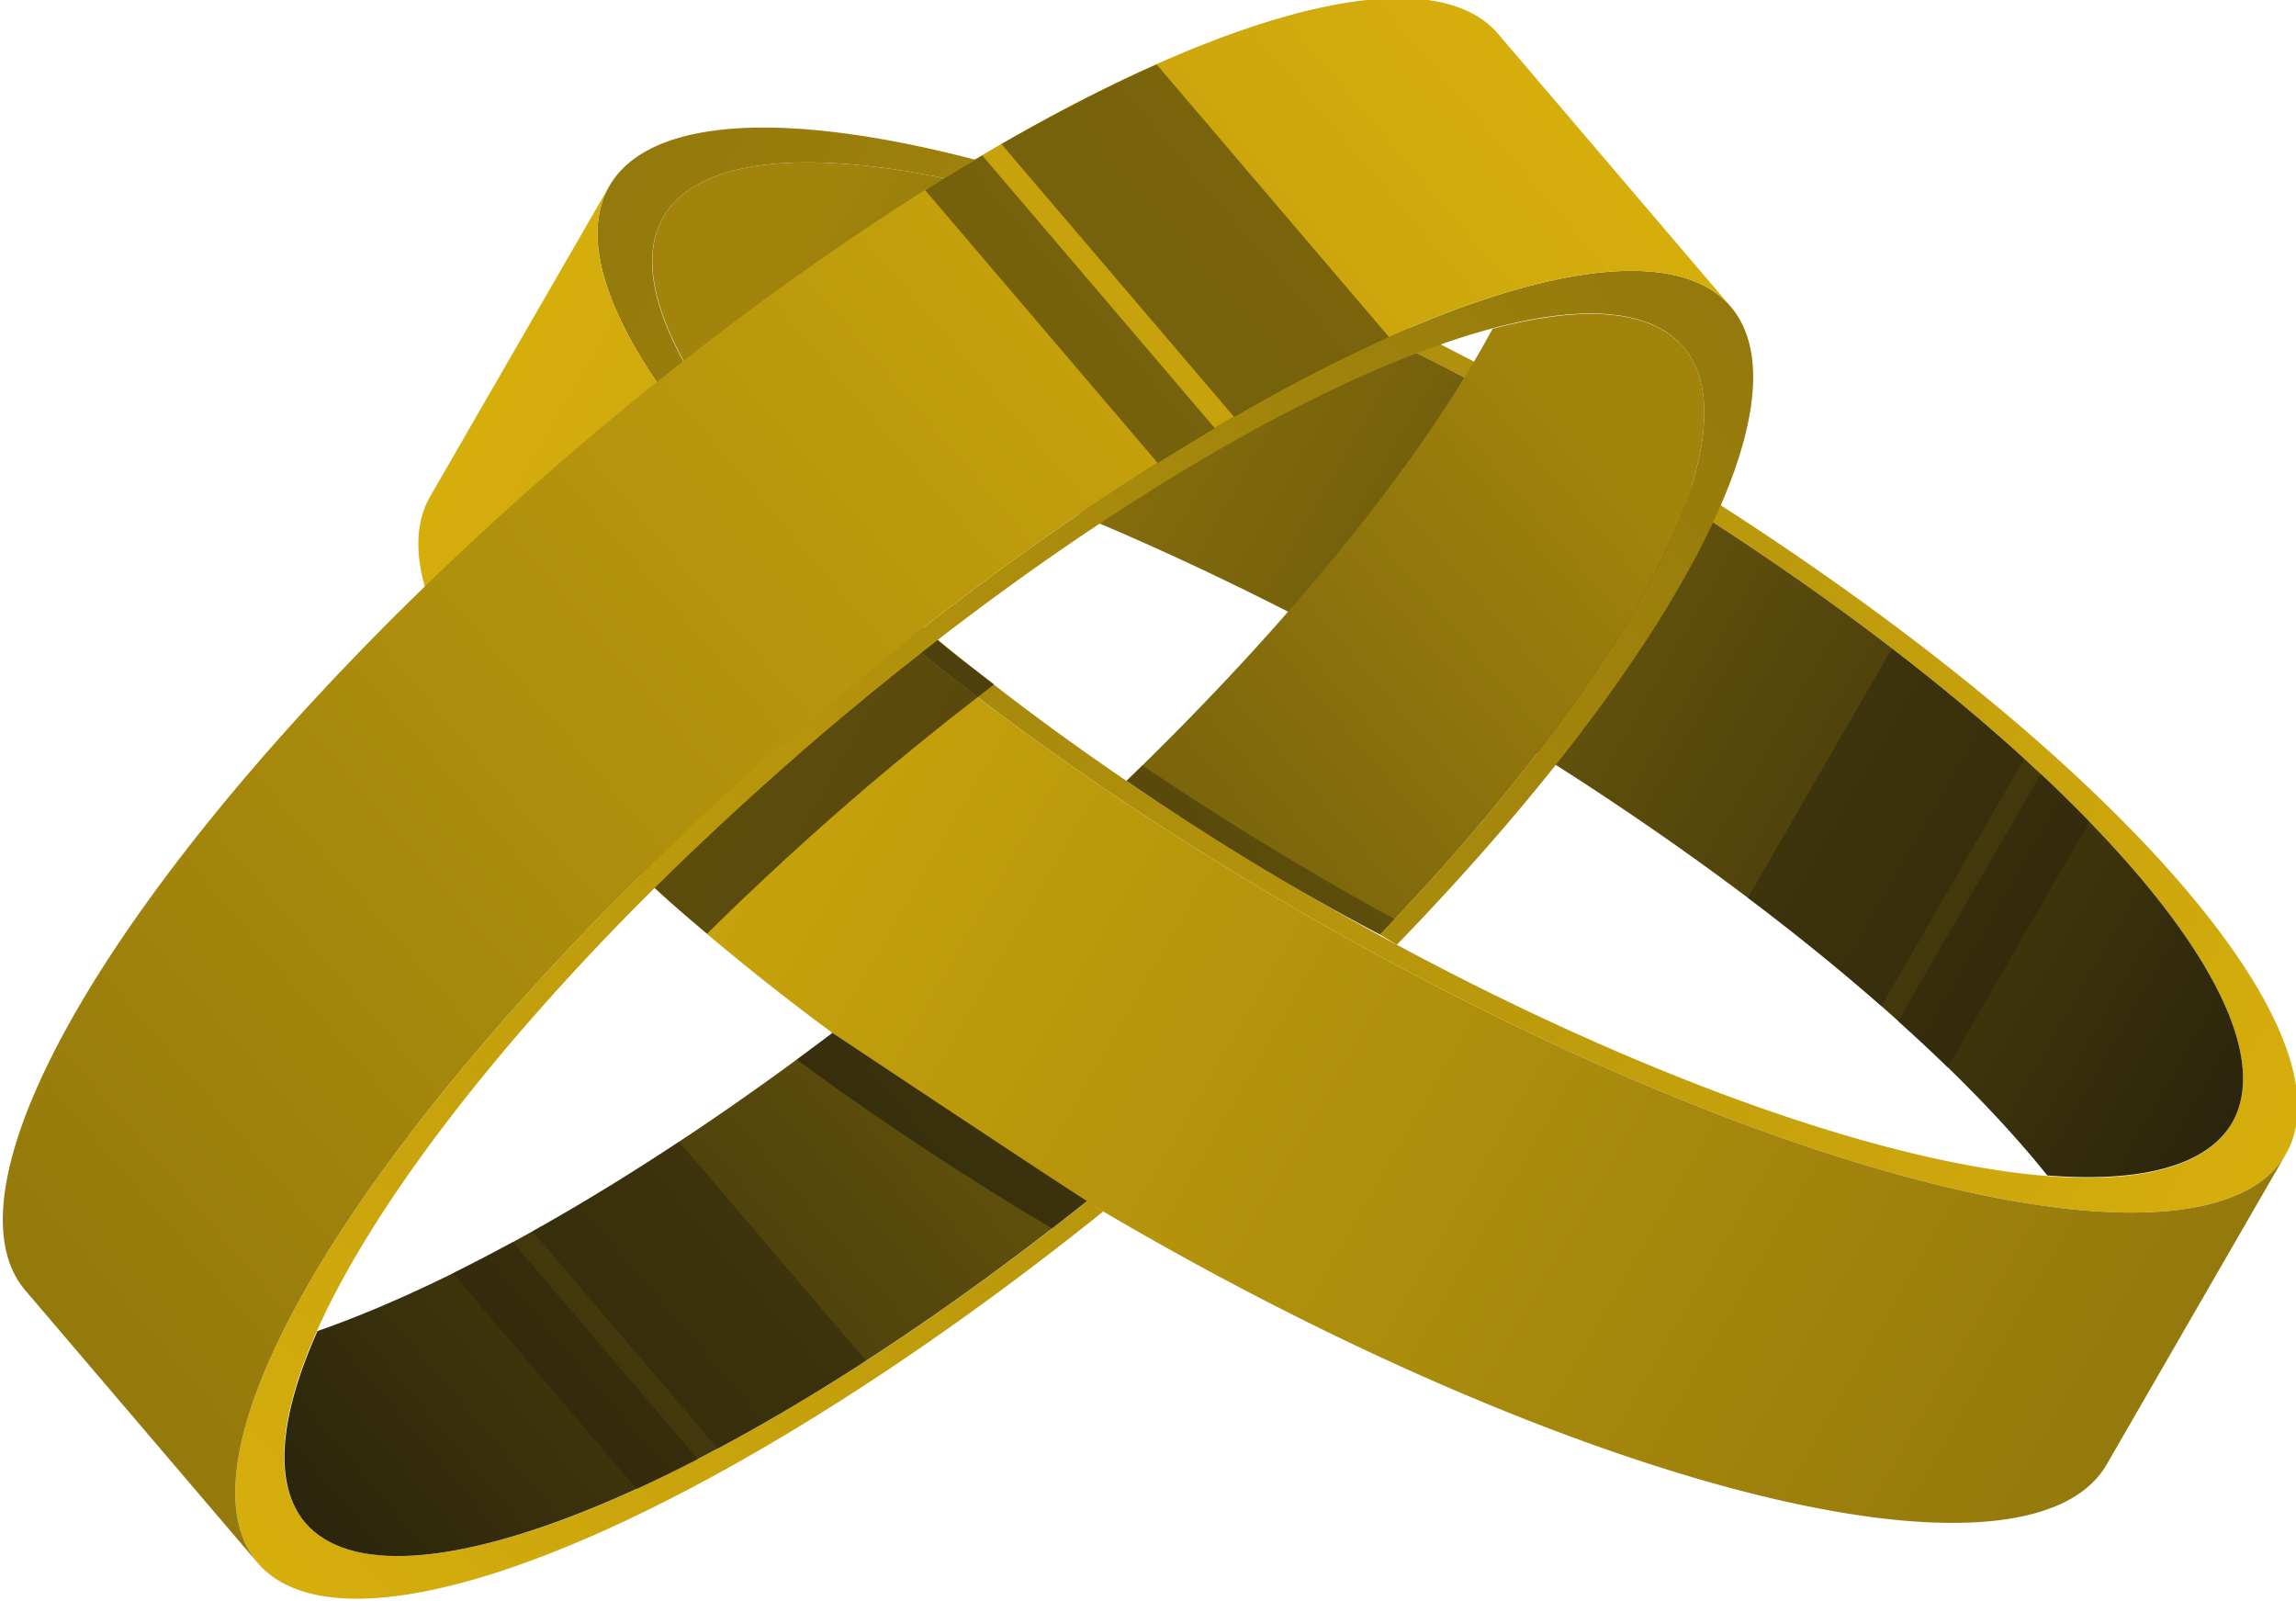 <?xml version="1.0" encoding="UTF-8" standalone="no"?>
<!-- Created with Inkscape (http://www.inkscape.org/) -->

<svg
   xmlns:dc="http://purl.org/dc/elements/1.1/"
   xmlns:cc="http://creativecommons.org/ns#"
   xmlns:rdf="http://www.w3.org/1999/02/22-rdf-syntax-ns#"
   xmlns:svg="http://www.w3.org/2000/svg"
   xmlns="http://www.w3.org/2000/svg"
   xmlns:xlink="http://www.w3.org/1999/xlink"
   xmlns:sodipodi="http://sodipodi.sourceforge.net/DTD/sodipodi-0.dtd"
   xmlns:inkscape="http://www.inkscape.org/namespaces/inkscape"
   width="256"
   height="178.51"
   viewBox="0 0 240 167.353"
   id="svg10704"
   version="1.1"
   inkscape:version="0.92.4 (5da689c313, 2019-01-14)"
   sodipodi:docname="interlocked_rings_01.svg">
  <defs
     id="defs10706">
    <filter
       inkscape:collect="always"
       style="color-interpolation-filters:sRGB"
       id="filter7546"
       x="-0.033"
       width="1.066"
       y="-0.089"
       height="1.179">
      <feGaussianBlur
         inkscape:collect="always"
         stdDeviation="4.639"
         id="feGaussianBlur7548" />
    </filter>
    <linearGradient
       inkscape:collect="always"
       xlink:href="#linearGradient7281"
       id="linearGradient7295"
       x1="-563"
       y1="700.861"
       x2="-865.5"
       y2="699.861"
       gradientUnits="userSpaceOnUse"
       gradientTransform="rotate(30,-715,727.861)" />
    <linearGradient
       inkscape:collect="always"
       id="linearGradient7281">
      <stop
         style="stop-color:#d4aa00;stop-opacity:1;"
         offset="0"
         id="stop7283" />
      <stop
         style="stop-color:#8f7300;stop-opacity:1"
         offset="1"
         id="stop7285" />
    </linearGradient>
    <linearGradient
       inkscape:collect="always"
       xlink:href="#linearGradient7281"
       id="linearGradient7287"
       x1="-869"
       y1="750.361"
       x2="-561"
       y2="750.361"
       gradientUnits="userSpaceOnUse"
       gradientTransform="rotate(30,-715,727.861)" />
    <linearGradient
       inkscape:collect="always"
       xlink:href="#linearGradient7297"
       id="linearGradient7303"
       x1="-839.6"
       y1="689.268"
       x2="-570.9"
       y2="689.268"
       gradientUnits="userSpaceOnUse"
       gradientTransform="rotate(30,-715,727.861)" />
    <linearGradient
       inkscape:collect="always"
       id="linearGradient7297">
      <stop
         style="stop-color:#9d7e00;stop-opacity:1;"
         offset="0"
         id="stop7299" />
      <stop
         style="stop-color:#201a00;stop-opacity:1"
         offset="1"
         id="stop7301" />
    </linearGradient>
    <linearGradient
       inkscape:collect="always"
       xlink:href="#linearGradient7281"
       id="linearGradient7339"
       gradientUnits="userSpaceOnUse"
       x1="-563"
       y1="700.861"
       x2="-865.5"
       y2="699.861"
       gradientTransform="rotate(139.541,-752.402,711.669)" />
    <linearGradient
       inkscape:collect="always"
       xlink:href="#linearGradient7281"
       id="linearGradient7341"
       gradientUnits="userSpaceOnUse"
       x1="-869"
       y1="750.361"
       x2="-561"
       y2="750.361"
       gradientTransform="rotate(139.541,-752.402,711.669)" />
    <linearGradient
       inkscape:collect="always"
       xlink:href="#linearGradient7297"
       id="linearGradient7343"
       gradientUnits="userSpaceOnUse"
       x1="-839.6"
       y1="689.268"
       x2="-570.9"
       y2="689.268"
       gradientTransform="rotate(139.541,-752.402,711.669)" />
  </defs>
  <sodipodi:namedview
     id="base"
     pagecolor="#ffffff"
     bordercolor="#666666"
     borderopacity="1.0"
     inkscape:pageopacity="0.0"
     inkscape:pageshadow="2"
     inkscape:zoom="0.49497475"
     inkscape:cx="-87.611438"
     inkscape:cy="-582.7859"
     inkscape:document-units="px"
     inkscape:current-layer="svg10704"
     showgrid="false"
     fit-margin-top="0"
     fit-margin-left="0"
     fit-margin-right="0"
     fit-margin-bottom="0"
     inkscape:window-width="1920"
     inkscape:window-height="1025"
     inkscape:window-x="-8"
     inkscape:window-y="-8"
     inkscape:window-maximized="1"
     units="px" />
  <g
     style="opacity:0.95;filter:url(#filter4218)"
     id="g7550"
     transform="matrix(0.657,0,0,0.657,611.71,-391.957)"
     inkscape:export-xdpi="100"
     inkscape:export-ydpi="100">
    <path
       style="color:#000000;clip-rule:nonzero;display:none;overflow:visible;visibility:visible;opacity:0.135;isolation:auto;mix-blend-mode:normal;color-interpolation:sRGB;color-interpolation-filters:linearRGB;solid-color:#000000;solid-opacity:1;fill:#000000;fill-opacity:1;fill-rule:evenodd;stroke:none;stroke-width:2;stroke-linecap:round;stroke-linejoin:miter;stroke-miterlimit:4;stroke-dasharray:none;stroke-dashoffset:0;stroke-opacity:1;filter:url(#filter7546);color-rendering:auto;image-rendering:auto;shape-rendering:auto;text-rendering:auto;enable-background:accumulate"
       d="m -582.598,850.006 a 15.939,167.233 76.485 0 0 -35.184,1.459 l 0.003,-10e-4 a 15.939,167.233 76.485 0 0 -0.031,0.004 15.939,167.233 76.485 0 0 -9.905,1.306 15.939,167.233 76.485 0 0 -1.674,0.229 15.939,167.233 76.485 0 0 -9.243,1.397 15.939,167.233 76.485 0 0 -4.258,0.661 15.939,167.233 76.485 0 0 -6.731,1.133 52.747,50.533 38.194 0 0 -40.997,-3.141 52.747,50.533 38.194 0 0 -4.044,1.63 52.747,50.533 38.194 0 1 4.044,-1.63 l -61.254,21.123 a 52.747,50.533 38.194 0 0 -12.994,6.795 15.939,167.233 76.485 0 0 -138.275,48.007 l -13.906,24.021 a 15.939,167.233 76.485 0 0 135.177,-14.93 c -0.017,-0.045 -0.049,-0.211 -0.07,-0.29 a 52.747,50.533 38.194 0 0 0.586,1.681 52.747,50.533 38.194 0 0 67.233,31.934 l 61.254,-21.123 a 52.747,50.533 38.194 0 0 31.844,-57.34 15.939,167.233 76.485 0 0 28.525,-14.977 15.939,167.233 76.485 0 0 0.243,-1.456 15.939,167.233 76.485 0 1 -0.243,1.456 l 13.905,-24.02 a 15.939,167.233 76.485 0 0 -4.003,-3.929 z m -82.95,4.26 a 49.356,47.284 38.194 0 1 1.705,0.373 49.356,47.284 38.194 0 0 -2.42,-0.459 49.356,47.284 38.194 0 1 0.715,0.085 z m -3.131,-0.37 a 49.356,47.284 38.194 0 0 -2.417,-0.216 49.356,47.284 38.194 0 1 2.417,0.216 z m 7.208,1.264 a 49.356,47.284 38.194 0 1 2.331,0.681 49.356,47.284 38.194 0 0 -2.331,-0.681 z m -12.062,-1.528 a 49.356,47.284 38.194 0 0 -2.413,0.023 49.356,47.284 38.194 0 1 2.413,-0.023 z m 16.763,2.975 a 49.356,47.284 38.194 0 1 1.458,0.559 15.939,167.233 76.485 0 0 -0.045,0.008 49.356,47.284 38.194 0 0 -1.412,-0.567 z m -21.589,-2.759 a 49.356,47.284 38.194 0 0 -2.4,0.263 49.356,47.284 38.194 0 1 2.4,-0.263 z m -4.756,0.693 a 49.356,47.284 38.194 0 0 -2.362,0.502 49.356,47.284 38.194 0 1 2.362,-0.502 z m -6.289,1.636 a 49.356,47.284 38.194 0 0 -3.872,1.568 49.356,47.284 38.194 0 1 3.872,-1.568 z m -7.536,-0.379 a 52.747,50.533 38.194 0 0 -2.256,1.19 52.747,50.533 38.194 0 1 2.256,-1.19 z m 1.923,2.8 a 49.356,47.284 38.194 0 0 -2.591,1.373 49.356,47.284 38.194 0 1 2.591,-1.373 z m -6.32,-0.271 a 52.747,50.533 38.194 0 0 -2.117,1.415 52.747,50.533 38.194 0 1 2.117,-1.415 z m 101.786,15.306 a 15.939,167.233 76.485 0 1 1.456,0.22 15.939,167.233 76.485 0 0 -2.286,-0.25 15.939,167.233 76.485 0 1 0.83,0.029 z m 3.474,0.526 a 15.939,167.233 76.485 0 1 1.481,0.455 15.939,167.233 76.485 0 0 -1.481,-0.455 z m -7.098,-0.653 a 15.939,167.233 76.485 0 0 -3.037,-0.039 15.939,167.233 76.485 0 1 3.037,0.039 z m 9.818,1.622 a 15.939,167.233 76.485 0 1 0.669,0.657 15.939,167.233 76.485 0 0 -0.669,-0.657 z m -105.575,-14.329 a 49.356,47.284 38.194 0 0 -2.737,1.835 49.356,47.284 38.194 0 1 2.737,-1.835 z m 89.182,12.779 a 15.939,167.233 76.485 0 0 -3.82,0.175 15.939,167.233 76.485 0 1 3.82,-0.175 z m -95.691,-12.285 a 52.747,50.533 38.194 0 0 -1.95,1.618 52.747,50.533 38.194 0 1 1.95,-1.618 z m 87.674,12.774 a 15.939,167.233 76.485 0 0 -4.523,0.385 15.939,167.233 76.485 0 1 4.523,-0.385 z m -84.85,-10.692 a 49.356,47.284 38.194 0 0 -2.797,2.33 49.356,47.284 38.194 0 1 2.797,-2.33 z m 93.087,12.949 a 14.914,156.483 76.485 0 1 0.608,0.091 c -0.475,-0.048 -0.976,-0.089 -1.503,-0.123 a 14.914,156.483 76.485 0 1 0.895,0.032 z m 3.235,0.489 a 14.914,156.483 76.485 0 1 0.827,0.19 c -0.253,-0.069 -0.541,-0.129 -0.827,-0.19 z m -7.496,-0.639 c -0.798,-0.008 -1.643,-0.003 -2.523,0.012 a 14.914,156.483 76.485 0 1 2.523,-0.012 z m 10.185,1.602 a 14.914,156.483 76.485 0 1 0.284,0.211 c -0.088,-0.072 -0.179,-0.143 -0.284,-0.211 z m -23.606,-2.8 a 15.939,167.233 76.485 0 0 -1.269,0.145 52.747,50.533 38.194 0 0 -0.007,-0.009 15.939,167.233 76.485 0 1 1.276,-0.136 z m 7.278,1.323 c -2.101,0.745 -4.291,1.501 -6.521,2.262 a 52.747,50.533 38.194 0 0 -1.001,-1.764 14.914,156.483 76.485 0 1 7.522,-0.497 z m 17.322,2.862 a 14.914,156.483 76.485 0 1 -0.016,0.176 c 0.002,-0.058 0.021,-0.12 0.016,-0.176 z m -106.591,-14.504 a 52.747,50.533 38.194 0 0 -1.779,1.819 52.747,50.533 38.194 0 1 1.779,-1.819 z m 77.048,10.88 a 49.356,47.284 38.194 0 1 9.4e-4,0.004 15.939,167.233 76.485 0 0 -0.015,10e-4 49.356,47.284 38.194 0 0 -0.002,-0.002 15.939,167.233 76.485 0 1 0.015,-0.002 z m -73.864,-9.248 a 49.356,47.284 38.194 0 0 -1.088,1.118 15.939,167.233 76.485 0 0 -0.095,0.021 49.356,47.284 38.194 0 1 1.183,-1.139 z m 75.454,11.649 a 49.356,47.284 38.194 0 1 0.976,1.688 c -0.005,0.002 -0.009,0.003 -0.014,0.005 a 49.356,47.284 38.194 0 0 -0.962,-1.693 z m -82.019,-9.56 a 52.747,50.533 38.194 0 0 -0.218,0.275 15.939,167.233 76.485 0 0 -0.016,0.004 52.747,50.533 38.194 0 1 0.234,-0.278 z m 99.843,18.779 a 14.914,156.483 76.485 0 1 -0.132,0.066 c 0.044,-0.022 0.088,-0.044 0.132,-0.066 z m -6.215,2.891 a 14.914,156.483 76.485 0 1 -0.107,0.046 c 0.035,-0.015 0.072,-0.031 0.107,-0.046 z m -68.2,-4.399 a 52.747,50.533 38.194 0 1 7.084,9.351 c -11.52,3.229 -23.626,6.463 -36.101,9.642 -1.238,0.315 -2.475,0.631 -3.717,0.946 a 49.356,47.284 38.194 0 1 0.21,-13.367 14.914,156.483 76.485 0 1 32.524,-6.572 z m -3.825,-0.411 a 15.939,167.233 76.485 0 0 -7.638,1.503 15.939,167.233 76.485 0 1 7.638,-1.503 z m 66.932,9.467 a 49.356,47.284 38.194 0 1 0.371,2.427 49.356,47.284 38.194 0 0 -0.371,-2.427 z m 0.662,4.783 a 49.356,47.284 38.194 0 1 0.125,2.413 49.356,47.284 38.194 0 0 -0.125,-2.413 z m -82.926,-11.169 a 15.939,167.233 76.485 0 0 -7.75,1.613 15.939,167.233 76.485 0 1 7.75,-1.613 z m 83.104,15.991 a 49.356,47.284 38.194 0 1 -0.113,2.352 49.356,47.284 38.194 0 0 0.113,-2.352 z m -99.798,-12.448 a 52.747,50.533 38.194 0 0 6.4e-4,0.002 15.939,167.233 76.485 0 0 -0.021,0.004 52.747,50.533 38.194 0 1 -6.2e-4,-0.002 15.939,167.233 76.485 0 1 0.021,-0.004 z m 99.49,17.231 a 49.356,47.284 38.194 0 1 -0.355,2.341 49.356,47.284 38.194 0 0 0.355,-2.341 z m -100.017,-11.965 a 52.747,50.533 38.194 0 0 -0.087,1.724 52.747,50.533 38.194 0 1 0.061,-1.718 c 0.009,-0.002 0.017,-0.004 0.026,-0.006 z m 99.233,16.647 a 49.356,47.284 38.194 0 1 -0.599,2.315 49.356,47.284 38.194 0 0 0.599,-2.315 z m -99.26,-12.362 a 52.747,50.533 38.194 0 0 0.133,2.563 52.747,50.533 38.194 0 1 -0.133,-2.563 z m 49.712,8.99 a 52.747,50.533 38.194 0 1 1.339,12.822 52.747,50.533 38.194 0 1 -0.359,4.665 52.747,50.533 38.194 0 1 -0.036,0.45 52.747,50.533 38.194 0 1 -0.908,4.997 52.747,50.533 38.194 0 1 -0.407,1.443 52.747,50.533 38.194 0 1 -1.285,4.151 52.747,50.533 38.194 0 1 -4.736,9.625 49.356,47.284 38.194 0 0 4.631,0.781 49.356,47.284 38.194 0 1 -39.27,-27.479 15.939,167.233 76.485 0 0 41.031,-11.457 z m 48.283,7.965 a 49.356,47.284 38.194 0 1 -0.831,2.224 49.356,47.284 38.194 0 0 0.831,-2.224 z m -97.547,-11.829 a 52.747,50.533 38.194 0 0 0.392,2.555 52.747,50.533 38.194 0 1 -0.392,-2.555 z m 95.826,16.237 a 49.356,47.284 38.194 0 1 -1.056,2.127 49.356,47.284 38.194 0 0 1.056,-2.127 z m -94.876,-11.209 a 52.747,50.533 38.194 0 0 0.666,2.59 52.747,50.533 38.194 0 1 -0.666,-2.59 z m -60.545,-5.564 a 52.747,50.533 38.194 0 0 -10e-4,0.002 15.939,167.233 76.485 0 0 -7.159,1.837 15.939,167.233 76.485 0 1 7.16,-1.839 z m 153.25,20.984 a 49.356,47.284 38.194 0 1 -1.265,1.993 49.356,47.284 38.194 0 0 1.265,-1.993 z M -783.064,907.155 c -0.378,1.249 -0.541,2.043 -0.718,2.994 a 52.747,50.533 38.194 0 0 -1.125,10.527 c -2.467,0.52 -4.912,1.03 -7.335,1.528 -8.45,1.739 -16.606,3.336 -24.431,4.796 a 15.939,167.233 76.485 0 1 -12.071,2.184 c -0.589,0.103 -1.182,0.208 -1.767,0.309 a 15.939,167.233 76.485 0 1 -11.941,1.991 c -1.388,0.222 -2.751,0.434 -4.104,0.643 l 0.007,-0.012 a 15.939,167.233 76.485 0 1 -10.477,1.543 l -0.003,0.004 c -8.139,1.125 -15.485,1.975 -21.828,2.505 -2.661,1.011 -5.125,1.987 -7.425,2.932 a 14.914,156.483 76.485 0 1 7.425,-2.932 14.914,156.483 76.485 0 1 95.791,-29.013 z m 65.976,9.824 c 0.536,1.315 1.145,2.609 1.845,3.876 l 0.232,0.757 a 49.356,47.284 38.194 0 1 -1.983,-4.346 49.356,47.284 38.194 0 1 -0.095,-0.287 z m -3.013,1.359 a 52.747,50.533 38.194 0 0 1.823,4.088 52.747,50.533 38.194 0 1 -1.823,-4.088 z m 88.054,12.597 a 49.356,47.284 38.194 0 1 -1.465,1.85 49.356,47.284 38.194 0 0 1.465,-1.85 z m -165.758,-21 a 15.939,167.233 76.485 0 0 -7.779,2.079 15.939,167.233 76.485 0 1 7.779,-2.079 z m 162.772,24.656 a 49.356,47.284 38.194 0 1 -1.656,1.695 49.356,47.284 38.194 0 0 1.656,-1.695 z m -82.041,-9.902 a 52.747,50.533 38.194 0 0 1.314,2.313 52.747,50.533 38.194 0 1 -1.314,-2.313 z m 78.69,13.229 a 49.356,47.284 38.194 0 1 -1.834,1.523 49.356,47.284 38.194 0 0 1.834,-1.523 z m -174.766,-23.821 a 15.939,167.233 76.485 0 0 -7.612,2.121 15.939,167.233 76.485 0 1 7.612,-2.121 z m 98.837,15.092 a 52.747,50.533 38.194 0 0 1.503,2.134 52.747,50.533 38.194 0 1 -1.503,-2.134 z m -70.592,-8.508 a 52.747,50.533 38.194 0 0 10e-6,0.013 c -10e-6,-10e-6 -0.003,-0.012 -0.003,-0.012 l 0.003,-0.001 z m 142.833,20.205 a 49.356,47.284 38.194 0 1 -1.972,1.318 49.356,47.284 38.194 0 0 1.972,-1.318 z m -69.071,-7.51 a 52.747,50.533 38.194 0 0 1.709,1.991 52.747,50.533 38.194 0 1 -1.709,-1.991 z m -116.782,-15.103 a 15.939,167.233 76.485 0 0 -7.343,2.135 15.939,167.233 76.485 0 1 7.343,-2.135 z m 181.862,25.193 a 49.356,47.284 38.194 0 1 -2.088,1.102 49.356,47.284 38.194 0 0 2.088,-1.102 z m -61.53,-6.229 a 52.747,50.533 38.194 0 0 1.915,1.838 52.747,50.533 38.194 0 1 -1.915,-1.838 z m 57.291,8.386 a 49.356,47.284 38.194 0 1 -3.778,1.522 49.356,47.284 38.194 0 0 3.778,-1.522 z m -53.381,-4.878 a 52.747,50.533 38.194 0 0 2.077,1.646 52.747,50.533 38.194 0 1 -2.077,-1.646 z m -138.484,-18.265 a 15.939,167.233 76.485 0 0 -6.738,2.051 15.939,167.233 76.485 0 1 6.738,-2.051 z m 184.84,25.603 a 49.356,47.284 38.194 0 1 -2.779,0.652 49.356,47.284 38.194 0 0 2.779,-0.652 z m -4.463,0.958 a 49.356,47.284 38.194 0 1 -3.301,0.431 49.356,47.284 38.194 0 0 3.301,-0.431 z m -37.614,-5.141 a 52.747,50.533 38.194 0 0 2.176,1.406 52.747,50.533 38.194 0 1 -2.176,-1.406 z m 33.039,5.675 a 49.356,47.284 38.194 0 1 -3.791,0.114 49.356,47.284 38.194 0 0 3.791,-0.114 z m 9.292,1.91 a 52.747,50.533 38.194 0 1 -2.504,0.533 52.747,50.533 38.194 0 0 2.504,-0.533 z m -13.908,-1.813 a 49.356,47.284 38.194 0 1 -4.254,-0.294 49.356,47.284 38.194 0 0 4.254,0.294 z m -23.898,-3.066 a 52.747,50.533 38.194 0 0 2.282,1.181 52.747,50.533 38.194 0 1 -2.282,-1.181 z m 32.764,5.874 a 52.747,50.533 38.194 0 1 -2.557,0.28 52.747,50.533 38.194 0 0 2.557,-0.28 z m -28.02,-3.626 a 52.747,50.533 38.194 0 0 2.398,0.961 52.747,50.533 38.194 0 1 -2.398,-0.961 z m -165.256,-22.279 a 15.939,167.233 76.485 0 0 -6.31,2.019 15.939,167.233 76.485 0 1 6.31,-2.019 z m 73.201,10.491 a 52.747,50.533 38.194 0 0 0.003,0.009 14.914,156.483 76.485 0 1 -3.356,0.72 c 1.118,-0.243 2.225,-0.481 3.353,-0.728 z m 114.941,15.902 a 52.747,50.533 38.194 0 1 -2.591,0.024 52.747,50.533 38.194 0 0 2.591,-0.024 z m -17.965,-2.336 a 52.747,50.533 38.194 0 0 2.483,0.726 52.747,50.533 38.194 0 1 -2.483,-0.726 z m 12.781,2.311 a 52.747,50.533 38.194 0 1 -2.579,-0.23 52.747,50.533 38.194 0 0 2.579,0.23 z m -7.726,-1.021 a 52.747,50.533 38.194 0 0 2.549,0.483 52.747,50.533 38.194 0 1 -2.549,-0.483 z m -113.61,-12.363 a 14.914,156.483 76.485 0 1 -6.165,1.289 c 2.036,-0.421 4.09,-0.85 6.165,-1.289 z m -73.843,-8.998 a 15.939,167.233 76.485 0 0 -5.764,1.95 15.939,167.233 76.485 0 1 5.764,-1.95 z m 57.911,12.274 a 14.914,156.483 76.485 0 1 -3.931,0.773 c 1.306,-0.256 2.606,-0.509 3.931,-0.773 z m -69.009,-8.439 a 15.939,167.233 76.485 0 0 -5.171,1.864 15.939,167.233 76.485 0 1 5.171,-1.864 z m 55.357,11.076 a 14.914,156.483 76.485 0 1 -3.636,0.673 c 1.203,-0.221 2.413,-0.444 3.636,-0.673 z m -65.259,-7.414 a 15.939,167.233 76.485 0 0 -4.466,1.738 15.939,167.233 76.485 0 1 4.466,-1.738 z m 0.682,1.728 c -1.457,0.612 -2.851,1.213 -4.148,1.794 a 14.914,156.483 76.485 0 1 4.148,-1.794 z m 51.628,8.026 a 14.914,156.483 76.485 0 1 -3.288,0.569 c 1.082,-0.184 2.186,-0.377 3.288,-0.569 z m -60.831,-6.333 a 15.939,167.233 76.485 0 0 -3.793,1.622 15.939,167.233 76.485 0 1 3.793,-1.622 z m 1.841,1.597 c -0.846,0.406 -1.654,0.805 -2.411,1.194 a 14.914,156.483 76.485 0 1 2.411,-1.194 z m 46.769,6.775 a 14.914,156.483 76.485 0 1 -3.543,0.558 c 1.163,-0.179 2.351,-0.368 3.543,-0.558 z m -55.685,-5.223 a 15.939,167.233 76.485 0 0 -3.091,1.497 15.939,167.233 76.485 0 1 3.091,-1.497 z m 3.364,1.352 c -0.405,0.236 -0.786,0.467 -1.152,0.695 a 14.914,156.483 76.485 0 1 1.152,-0.695 z m 40.561,5.642 a 14.914,156.483 76.485 0 1 -3.289,0.452 c 1.083,-0.146 2.173,-0.295 3.289,-0.452 z m -49.551,-4.116 a 15.939,167.233 76.485 0 0 -2.306,1.333 15.939,167.233 76.485 0 1 2.306,-1.333 z m 38.932,5.504 a 14.914,156.483 76.485 0 1 -2.605,0.298 c 0.859,-0.096 1.717,-0.193 2.605,-0.298 z m -33.707,-4.521 c -0.126,0.101 -0.237,0.199 -0.353,0.298 a 14.914,156.483 76.485 0 1 0.353,-0.298 z m 24.644,5.483 a 14.914,156.483 76.485 0 1 -2.144,0.191 c 0.698,-0.059 1.419,-0.124 2.144,-0.191 z m -33.93,-3.916 a 15.939,167.233 76.485 0 0 -1.523,1.168 15.939,167.233 76.485 0 1 1.523,-1.168 z m 6.965,1.435 c -0.003,0.025 -0.004,0.05 -0.006,0.075 a 14.914,156.483 76.485 0 1 0.006,-0.075 z m 18.832,3.09 a 14.914,156.483 76.485 0 1 -1.341,0.076 c 0.43,-0.02 0.896,-0.051 1.341,-0.076 z m -18.245,-1.671 c 0.009,0.008 0.017,0.017 0.027,0.026 a 14.914,156.483 76.485 0 1 -0.027,-0.026 z m 11.127,1.886 a 14.914,156.483 76.485 0 1 -0.691,-0.011 c 0.235,0 0.451,0.01 0.691,0.011 z m -5.154,-0.22 a 14.914,156.483 76.485 0 1 -0.455,-0.051 c 0.154,0.016 0.296,0.036 0.455,0.051 z"
       id="path7453"
       inkscape:connector-curvature="0"
       inkscape:transform-center-y="-59.649858"
       inkscape:label="shadow" />
    <path
       inkscape:connector-curvature="0"
       style="color:#000000;clip-rule:nonzero;display:inline;overflow:visible;visibility:visible;opacity:1;isolation:auto;mix-blend-mode:normal;color-interpolation:sRGB;color-interpolation-filters:linearRGB;solid-color:#000000;solid-opacity:1;fill:url(#linearGradient7295);fill-opacity:1;fill-rule:evenodd;stroke:none;stroke-width:2;stroke-linecap:round;stroke-linejoin:miter;stroke-miterlimit:4;stroke-dasharray:none;stroke-dashoffset:0;stroke-opacity:1;color-rendering:auto;image-rendering:auto;shape-rendering:auto;text-rendering:auto;enable-background:accumulate"
       d="M -678.25,664.208 A 154,45 30 0 0 -834.118,626.18 154,45 30 0 0 -723.25,742.151 154,45 30 0 0 -567.382,780.18 154,45 30 0 0 -678.25,664.208 Z m -1.447,2.507 a 144.101,42.107 30 0 1 103.741,108.514 144.101,42.107 30 0 1 -145.848,-35.584 144.101,42.107 30 0 1 -103.74,-108.516 144.101,42.107 30 0 1 145.847,35.585 z"
       id="path7253" />
    <path
       inkscape:connector-curvature="0"
       style="color:#000000;clip-rule:nonzero;display:inline;overflow:visible;visibility:visible;opacity:1;isolation:auto;mix-blend-mode:normal;color-interpolation:sRGB;color-interpolation-filters:linearRGB;solid-color:#000000;solid-opacity:1;fill:url(#linearGradient7287);fill-opacity:1;fill-rule:evenodd;stroke:none;stroke-width:2;stroke-linecap:round;stroke-linejoin:miter;stroke-miterlimit:4;stroke-dasharray:none;stroke-dashoffset:0;stroke-opacity:1;color-rendering:auto;image-rendering:auto;shape-rendering:auto;text-rendering:auto;enable-background:accumulate"
       d="m -834.118,626.18 -28.5,49.363 A 154,45 30 0 0 -751.75,791.514 a 154,45 30 0 0 155.868,38.029 l 28.5,-49.363 A 154,45 30 0 1 -723.25,742.151 154,45 30 0 1 -834.118,626.18 Z"
       id="ellipse7255" />
    <path
       inkscape:connector-curvature="0"
       style="color:#000000;clip-rule:nonzero;display:inline;overflow:visible;visibility:visible;opacity:1;isolation:auto;mix-blend-mode:normal;color-interpolation:sRGB;color-interpolation-filters:linearRGB;solid-color:#000000;solid-opacity:1;fill:url(#linearGradient7303);fill-opacity:1;fill-rule:evenodd;stroke:none;stroke-width:2;stroke-linecap:round;stroke-linejoin:miter;stroke-miterlimit:4;stroke-dasharray:none;stroke-dashoffset:0;stroke-opacity:1;color-rendering:auto;image-rendering:auto;shape-rendering:auto;text-rendering:auto;enable-background:accumulate"
       d="m -679.697,666.715 a 144.101,42.107 30 0 0 -145.847,-35.585 144.101,42.107 30 0 0 7.409,29.586 154,45 30 0 1 115.402,45.899 154,45 30 0 1 97.399,76.96 144.101,42.107 30 0 0 29.378,-8.345 144.101,42.107 30 0 0 -103.741,-108.514 z"
       id="path7268" />
    <path
       inkscape:connector-curvature="0"
       style="color:#000000;clip-rule:nonzero;display:inline;overflow:visible;visibility:visible;opacity:0.512;isolation:auto;mix-blend-mode:normal;color-interpolation:sRGB;color-interpolation-filters:linearRGB;solid-color:#000000;solid-opacity:1;fill:#201a00;fill-opacity:1;fill-rule:evenodd;stroke:none;stroke-width:2;stroke-linecap:round;stroke-linejoin:miter;stroke-miterlimit:4;stroke-dasharray:none;stroke-dashoffset:0;stroke-opacity:1;color-rendering:auto;image-rendering:auto;shape-rendering:auto;text-rendering:auto;enable-background:accumulate"
       d="m -630.076,699.769 -22.895,39.654 a 154,45 30 0 1 21.236,17.218 l 22.707,-39.33 a 144.101,42.107 30 0 0 -21.049,-17.543 z m 23.704,19.944 -22.712,39.338 a 154,45 30 0 1 7.889,7.336 l 22.565,-39.084 a 144.101,42.107 30 0 0 -7.743,-7.589 z"
       id="path7312" />
    <path
       style="color:#000000;clip-rule:nonzero;display:inline;overflow:visible;visibility:visible;opacity:1;isolation:auto;mix-blend-mode:normal;color-interpolation:sRGB;color-interpolation-filters:linearRGB;solid-color:#000000;solid-opacity:1;fill:url(#linearGradient7339);fill-opacity:1;fill-rule:evenodd;stroke:none;stroke-width:2;stroke-linecap:round;stroke-linejoin:miter;stroke-miterlimit:4;stroke-dasharray:none;stroke-dashoffset:0;stroke-opacity:1;color-rendering:auto;image-rendering:auto;shape-rendering:auto;text-rendering:auto;enable-background:accumulate"
       d="m -669.562,639.719 a 45,154 49.541 0 0 -132.512,71.346 45,154 49.541 0 0 -87.975,134.17 45,154 49.541 0 0 134.512,-55.93 c -0.427,-0.25 -1.394,-0.865 -2.584,-1.631 a 42.107,144.101 49.541 0 1 -124.395,51.137 42.107,144.101 49.541 0 1 82.318,-125.545 42.107,144.101 49.541 0 1 136.965,-61.469 42.107,144.101 49.541 0 1 -48.279,93.453 l 2.684,1.627 a 45,154 49.541 0 0 53.129,-101.504 45,154 49.541 0 0 -13.863,-5.654 z m -40.703,108.674 c -0.026,0.027 -0.131,0.134 -0.16,0.164 a 45,154 49.541 0 0 0.16,-0.164 z"
       id="path7329"
       inkscape:connector-curvature="0" />
    <path
       id="path7331"
       d="m -655.699,645.373 -36.987,-43.37 a 45,154 49.541 0 0 -146.375,65.691 45,154 49.541 0 0 -87.974,134.17 l 36.987,43.37 a 45,154 49.541 0 1 87.974,-134.17 45,154 49.541 0 1 146.375,-65.691 z"
       style="color:#000000;clip-rule:nonzero;display:inline;overflow:visible;visibility:visible;opacity:1;isolation:auto;mix-blend-mode:normal;color-interpolation:sRGB;color-interpolation-filters:linearRGB;solid-color:#000000;solid-opacity:1;fill:url(#linearGradient7341);fill-opacity:1;fill-rule:evenodd;stroke:none;stroke-width:2;stroke-linecap:round;stroke-linejoin:miter;stroke-miterlimit:4;stroke-dasharray:none;stroke-dashoffset:0;stroke-opacity:1;color-rendering:auto;image-rendering:auto;shape-rendering:auto;text-rendering:auto;enable-background:accumulate"
       inkscape:connector-curvature="0" />
    <path
       style="color:#000000;clip-rule:nonzero;display:inline;overflow:visible;visibility:visible;opacity:1;isolation:auto;mix-blend-mode:normal;color-interpolation:sRGB;color-interpolation-filters:linearRGB;solid-color:#000000;solid-opacity:1;fill:url(#linearGradient7343);fill-opacity:1;fill-rule:evenodd;stroke:none;stroke-width:2;stroke-linecap:round;stroke-linejoin:miter;stroke-miterlimit:4;stroke-dasharray:none;stroke-dashoffset:0;stroke-opacity:1;color-rendering:auto;image-rendering:auto;shape-rendering:auto;text-rendering:auto;enable-background:accumulate"
       d="m -676.256,646.555 c -4.851,-0.232 -10.674,0.55 -17.336,2.328 -11.452,21.218 -32.307,46.927 -58.682,72.342 l 0.461,-0.395 c 12.893,8.793 26.237,17.043 40.307,24.424 40.495,-42.196 59.885,-79.735 48.273,-93.457 -2.756,-3.194 -7.146,-4.961 -13.023,-5.242 z m -122.162,114.189 c -29.745,22.56 -58.997,39.508 -82.135,47.588 -6.256,14.004 -6.935,24.549 -1.963,30.479 13.954,16.217 67.451,-5.785 124.371,-51.152 -9.618,-6.191 -40.473,-26.744 -40.473,-26.744 z"
       id="path7333"
       inkscape:connector-curvature="0"
       sodipodi:nodetypes="ccccccccccccc" />
    <path
       id="path7335"
       d="m -710.075,650.192 -36.97,-43.349 a 45,154 49.541 0 0 -24.693,12.655 l 37.016,43.404 a 45,154 49.541 0 1 24.646,-12.71 z m -27.716,14.504 -36.99,-43.373 a 45,154 49.541 0 0 -9.099,5.512 l 37.011,43.398 a 45,154 49.541 0 1 9.078,-5.537 z"
       style="color:#000000;clip-rule:nonzero;display:inline;overflow:visible;visibility:visible;opacity:0.512;isolation:auto;mix-blend-mode:normal;color-interpolation:sRGB;color-interpolation-filters:linearRGB;solid-color:#000000;solid-opacity:1;fill:#201a00;fill-opacity:1;fill-rule:evenodd;stroke:none;stroke-width:2;stroke-linecap:round;stroke-linejoin:miter;stroke-miterlimit:4;stroke-dasharray:none;stroke-dashoffset:0;stroke-opacity:1;color-rendering:auto;image-rendering:auto;shape-rendering:auto;text-rendering:auto;enable-background:accumulate"
       inkscape:connector-curvature="0" />
    <path
       id="path7337"
       d="m -793.299,813.048 -29.712,-34.84 a 45,154 49.541 0 1 -23.329,14.254 l 29.469,34.554 a 42.107,144.101 49.541 0 0 23.573,-13.969 z m -26.724,15.668 -29.475,-34.562 a 45,154 49.541 0 1 -9.552,4.981 l 29.285,34.339 a 42.107,144.101 49.541 0 0 9.742,-4.758 z"
       style="color:#000000;clip-rule:nonzero;display:inline;overflow:visible;visibility:visible;opacity:0.512;isolation:auto;mix-blend-mode:normal;color-interpolation:sRGB;color-interpolation-filters:linearRGB;solid-color:#000000;solid-opacity:1;fill:#201a00;fill-opacity:1;fill-rule:evenodd;stroke:none;stroke-width:2;stroke-linecap:round;stroke-linejoin:miter;stroke-miterlimit:4;stroke-dasharray:none;stroke-dashoffset:0;stroke-opacity:1;color-rendering:auto;image-rendering:auto;shape-rendering:auto;text-rendering:auto;enable-background:accumulate"
       inkscape:connector-curvature="0" />
    <path
       style="color:#000000;clip-rule:nonzero;display:inline;overflow:visible;visibility:visible;opacity:1;isolation:auto;mix-blend-mode:normal;color-interpolation:sRGB;color-interpolation-filters:linearRGB;solid-color:#000000;solid-opacity:1;fill:#000000;fill-opacity:0.455;fill-rule:evenodd;stroke:none;stroke-width:2;stroke-linecap:round;stroke-linejoin:miter;stroke-miterlimit:4;stroke-dasharray:none;stroke-dashoffset:0;stroke-opacity:1;color-rendering:auto;image-rendering:auto;shape-rendering:auto;text-rendering:auto;enable-background:accumulate"
       d="m -798.418,760.744 c -1.965,1.49 -3.927,2.954 -5.887,4.395 a 154,45 30 0 0 40.621,26.867 c 1.842,-1.425 3.688,-2.872 5.539,-4.348 -9.618,-6.191 -40.473,-26.744 -40.473,-26.744 z"
       id="path7361"
       inkscape:connector-curvature="0" />
    <path
       style="color:#000000;clip-rule:nonzero;display:inline;overflow:visible;visibility:visible;opacity:0.298;isolation:auto;mix-blend-mode:normal;color-interpolation:sRGB;color-interpolation-filters:linearRGB;solid-color:#000000;solid-opacity:1;fill:#000000;fill-opacity:1;fill-rule:evenodd;stroke:none;stroke-width:2;stroke-linecap:round;stroke-linejoin:miter;stroke-miterlimit:4;stroke-dasharray:none;stroke-dashoffset:0;stroke-opacity:1;color-rendering:auto;image-rendering:auto;shape-rendering:auto;text-rendering:auto;enable-background:accumulate"
       d="m -749.318,718.336 c -0.983,0.963 -1.956,1.926 -2.955,2.889 l 0.461,-0.395 c 12.893,8.793 26.237,17.043 40.307,24.424 0.786,-0.819 1.55,-1.634 2.32,-2.449 a 154,45 30 0 1 -10.064,-5.654 154,45 30 0 1 -30.068,-18.814 z"
       id="path7367"
       inkscape:connector-curvature="0" />
    <path
       style="color:#000000;clip-rule:nonzero;display:inline;overflow:visible;visibility:visible;opacity:0.578;isolation:auto;mix-blend-mode:normal;color-interpolation:sRGB;color-interpolation-filters:linearRGB;solid-color:#000000;solid-opacity:1;fill:#000000;fill-opacity:1;fill-rule:evenodd;stroke:none;stroke-width:2;stroke-linecap:round;stroke-linejoin:miter;stroke-miterlimit:4;stroke-dasharray:none;stroke-dashoffset:0;stroke-opacity:1;color-rendering:auto;image-rendering:auto;shape-rendering:auto;text-rendering:auto;enable-background:accumulate"
       d="m -835.779,632.221 a 154,45 30 0 0 -0.117,2.508 154,45 30 0 1 0.117,-2.508 z"
       id="path7451"
       inkscape:connector-curvature="0" />
    <path
       style="color:#000000;clip-rule:nonzero;display:inline;overflow:visible;visibility:visible;opacity:0.578;isolation:auto;mix-blend-mode:normal;color-interpolation:sRGB;color-interpolation-filters:linearRGB;solid-color:#000000;solid-opacity:1;fill:#000000;fill-opacity:1;fill-rule:evenodd;stroke:none;stroke-width:2;stroke-linecap:round;stroke-linejoin:miter;stroke-miterlimit:4;stroke-dasharray:none;stroke-dashoffset:0;stroke-opacity:1;color-rendering:auto;image-rendering:auto;shape-rendering:auto;text-rendering:auto;enable-background:accumulate"
       d="m -835.535,637.459 a 154,45 30 0 0 0.562,2.852 154,45 30 0 1 -0.562,-2.852 z"
       id="path7449"
       inkscape:connector-curvature="0" />
    <path
       style="color:#000000;clip-rule:nonzero;display:inline;overflow:visible;visibility:visible;opacity:0.578;isolation:auto;mix-blend-mode:normal;color-interpolation:sRGB;color-interpolation-filters:linearRGB;solid-color:#000000;solid-opacity:1;fill:#000000;fill-opacity:1;fill-rule:evenodd;stroke:none;stroke-width:2;stroke-linecap:round;stroke-linejoin:miter;stroke-miterlimit:4;stroke-dasharray:none;stroke-dashoffset:0;stroke-opacity:1;color-rendering:auto;image-rendering:auto;shape-rendering:auto;text-rendering:auto;enable-background:accumulate"
       d="m -833.941,643.359 a 154,45 30 0 0 1.23,3.154 154,45 30 0 1 -1.23,-3.154 z"
       id="path7447"
       inkscape:connector-curvature="0" />
    <path
       style="color:#000000;clip-rule:nonzero;display:inline;overflow:visible;visibility:visible;opacity:0.578;isolation:auto;mix-blend-mode:normal;color-interpolation:sRGB;color-interpolation-filters:linearRGB;solid-color:#000000;solid-opacity:1;fill:#000000;fill-opacity:1;fill-rule:evenodd;stroke:none;stroke-width:2;stroke-linecap:round;stroke-linejoin:miter;stroke-miterlimit:4;stroke-dasharray:none;stroke-dashoffset:0;stroke-opacity:1;color-rendering:auto;image-rendering:auto;shape-rendering:auto;text-rendering:auto;enable-background:accumulate"
       d="m -831.021,649.848 a 154,45 30 0 0 1.898,3.451 154,45 30 0 1 -1.898,-3.451 z"
       id="path7443"
       inkscape:connector-curvature="0" />
    <path
       style="color:#000000;clip-rule:nonzero;display:inline;overflow:visible;visibility:visible;opacity:0.578;isolation:auto;mix-blend-mode:normal;color-interpolation:sRGB;color-interpolation-filters:linearRGB;solid-color:#000000;solid-opacity:1;fill:#000000;fill-opacity:1;fill-rule:evenodd;stroke:none;stroke-width:2;stroke-linecap:round;stroke-linejoin:miter;stroke-miterlimit:4;stroke-dasharray:none;stroke-dashoffset:0;stroke-opacity:1;color-rendering:auto;image-rendering:auto;shape-rendering:auto;text-rendering:auto;enable-background:accumulate"
       d="m -826.82,656.846 a 154,45 30 0 0 2.57,3.738 154,45 30 0 1 -2.57,-3.738 z"
       id="path7441"
       inkscape:connector-curvature="0" />
    <path
       style="color:#000000;clip-rule:nonzero;display:inline;overflow:visible;visibility:visible;opacity:0.578;isolation:auto;mix-blend-mode:normal;color-interpolation:sRGB;color-interpolation-filters:linearRGB;solid-color:#000000;solid-opacity:1;fill:#000000;fill-opacity:1;fill-rule:evenodd;stroke:none;stroke-width:2;stroke-linecap:round;stroke-linejoin:miter;stroke-miterlimit:4;stroke-dasharray:none;stroke-dashoffset:0;stroke-opacity:1;color-rendering:auto;image-rendering:auto;shape-rendering:auto;text-rendering:auto;enable-background:accumulate"
       d="m -821.332,664.348 a 154,45 30 0 0 3.166,3.912 154,45 30 0 1 -3.166,-3.912 z"
       id="path7439"
       inkscape:connector-curvature="0" />
    <path
       style="color:#000000;clip-rule:nonzero;display:inline;overflow:visible;visibility:visible;opacity:0.578;isolation:auto;mix-blend-mode:normal;color-interpolation:sRGB;color-interpolation-filters:linearRGB;solid-color:#000000;solid-opacity:1;fill:#000000;fill-opacity:1;fill-rule:evenodd;stroke:none;stroke-width:2;stroke-linecap:round;stroke-linejoin:miter;stroke-miterlimit:4;stroke-dasharray:none;stroke-dashoffset:0;stroke-opacity:1;color-rendering:auto;image-rendering:auto;shape-rendering:auto;text-rendering:auto;enable-background:accumulate"
       d="m -814.59,672.289 a 154,45 30 0 0 3.672,3.994 154,45 30 0 1 -3.672,-3.994 z"
       id="path7437"
       inkscape:connector-curvature="0" />
    <path
       style="color:#000000;clip-rule:nonzero;display:inline;overflow:visible;visibility:visible;opacity:0.578;isolation:auto;mix-blend-mode:normal;color-interpolation:sRGB;color-interpolation-filters:linearRGB;solid-color:#000000;solid-opacity:1;fill:#000000;fill-opacity:1;fill-rule:evenodd;stroke:none;stroke-width:2;stroke-linecap:round;stroke-linejoin:miter;stroke-miterlimit:4;stroke-dasharray:none;stroke-dashoffset:0;stroke-opacity:1;color-rendering:auto;image-rendering:auto;shape-rendering:auto;text-rendering:auto;enable-background:accumulate"
       d="m -806.732,680.502 a 154,45 30 0 0 4.189,4.102 154,45 30 0 1 -4.189,-4.102 z"
       id="path7433"
       inkscape:connector-curvature="0" />
    <path
       style="color:#000000;clip-rule:nonzero;display:inline;overflow:visible;visibility:visible;opacity:0.578;isolation:auto;mix-blend-mode:normal;color-interpolation:sRGB;color-interpolation-filters:linearRGB;solid-color:#000000;solid-opacity:1;fill:#000000;fill-opacity:1;fill-rule:evenodd;stroke:none;stroke-width:2;stroke-linecap:round;stroke-linejoin:miter;stroke-miterlimit:4;stroke-dasharray:none;stroke-dashoffset:0;stroke-opacity:1;color-rendering:auto;image-rendering:auto;shape-rendering:auto;text-rendering:auto;enable-background:accumulate"
       d="m -797.891,688.873 a 154,45 30 0 0 4.768,4.262 154,45 30 0 1 -4.768,-4.262 z"
       id="path7431"
       inkscape:connector-curvature="0" />
    <path
       style="color:#000000;clip-rule:nonzero;display:inline;overflow:visible;visibility:visible;opacity:0.578;isolation:auto;mix-blend-mode:normal;color-interpolation:sRGB;color-interpolation-filters:linearRGB;solid-color:#000000;solid-opacity:1;fill:#000000;fill-opacity:1;fill-rule:evenodd;stroke:none;stroke-width:2;stroke-linecap:round;stroke-linejoin:miter;stroke-miterlimit:4;stroke-dasharray:none;stroke-dashoffset:0;stroke-opacity:1;color-rendering:auto;image-rendering:auto;shape-rendering:auto;text-rendering:auto;enable-background:accumulate"
       d="m -781.9,698.424 c -0.892,0.691 -1.784,1.385 -2.674,2.084 -5.172,4.063 -10.304,8.254 -15.361,12.547 -9.382,8.025 -18.442,16.345 -26.986,24.783 3.31,3.064 4.674,4.167 8.355,7.277 8.051,-7.956 16.593,-15.801 25.439,-23.365 5.803,-4.927 11.709,-9.709 17.66,-14.301 0.853,-0.669 1.707,-1.335 2.562,-1.996 -3.871,-3.009 -5.449,-4.03 -8.995,-7.029 z"
       id="path7429"
       inkscape:connector-curvature="0"
       sodipodi:nodetypes="ccccccccc" />
    <path
       style="color:#000000;clip-rule:nonzero;display:inline;overflow:visible;visibility:visible;opacity:0.578;isolation:auto;mix-blend-mode:normal;color-interpolation:sRGB;color-interpolation-filters:linearRGB;solid-color:#000000;solid-opacity:1;fill:#000000;fill-opacity:1;fill-rule:evenodd;stroke:none;stroke-width:2;stroke-linecap:round;stroke-linejoin:miter;stroke-miterlimit:4;stroke-dasharray:none;stroke-dashoffset:0;stroke-opacity:1;color-rendering:auto;image-rendering:auto;shape-rendering:auto;text-rendering:auto;enable-background:accumulate"
       d="m -765.816,714.623 a 154,45 30 0 0 5.959,4.258 154,45 30 0 1 -5.959,-4.258 z"
       id="path7427"
       inkscape:connector-curvature="0" />
    <path
       style="color:#000000;clip-rule:nonzero;display:inline;overflow:visible;visibility:visible;opacity:0.578;isolation:auto;mix-blend-mode:normal;color-interpolation:sRGB;color-interpolation-filters:linearRGB;solid-color:#000000;solid-opacity:1;fill:#000000;fill-opacity:1;fill-rule:evenodd;stroke:none;stroke-width:2;stroke-linecap:round;stroke-linejoin:miter;stroke-miterlimit:4;stroke-dasharray:none;stroke-dashoffset:0;stroke-opacity:1;color-rendering:auto;image-rendering:auto;shape-rendering:auto;text-rendering:auto;enable-background:accumulate"
       d="m -753.672,723.096 a 154,45 30 0 0 6.264,4.186 154,45 30 0 1 -6.264,-4.186 z"
       id="path7425"
       inkscape:connector-curvature="0" />
    <path
       style="color:#000000;clip-rule:nonzero;display:inline;overflow:visible;visibility:visible;opacity:0.578;isolation:auto;mix-blend-mode:normal;color-interpolation:sRGB;color-interpolation-filters:linearRGB;solid-color:#000000;solid-opacity:1;fill:#000000;fill-opacity:1;fill-rule:evenodd;stroke:none;stroke-width:2;stroke-linecap:round;stroke-linejoin:miter;stroke-miterlimit:4;stroke-dasharray:none;stroke-dashoffset:0;stroke-opacity:1;color-rendering:auto;image-rendering:auto;shape-rendering:auto;text-rendering:auto;enable-background:accumulate"
       d="m -741.125,731.289 a 154,45 30 0 0 6.682,4.18 154,45 30 0 1 -6.682,-4.18 z"
       id="path7423"
       inkscape:connector-curvature="0" />
    <path
       style="color:#000000;clip-rule:nonzero;display:inline;overflow:visible;visibility:visible;opacity:0.578;isolation:auto;mix-blend-mode:normal;color-interpolation:sRGB;color-interpolation-filters:linearRGB;solid-color:#000000;solid-opacity:1;fill:#000000;fill-opacity:1;fill-rule:evenodd;stroke:none;stroke-width:2;stroke-linecap:round;stroke-linejoin:miter;stroke-miterlimit:4;stroke-dasharray:none;stroke-dashoffset:0;stroke-opacity:1;color-rendering:auto;image-rendering:auto;shape-rendering:auto;text-rendering:auto;enable-background:accumulate"
       d="m -723.25,742.15 a 154,45 30 0 0 11.51,6.422 154,45 30 0 1 -11.51,-6.422 z"
       id="path7421"
       inkscape:connector-curvature="0" />
    <path
       style="color:#000000;clip-rule:nonzero;display:inline;overflow:visible;visibility:visible;opacity:0.578;isolation:auto;mix-blend-mode:normal;color-interpolation:sRGB;color-interpolation-filters:linearRGB;solid-color:#000000;solid-opacity:1;fill:#000000;fill-opacity:1;fill-rule:evenodd;stroke:none;stroke-width:2;stroke-linecap:round;stroke-linejoin:miter;stroke-miterlimit:4;stroke-dasharray:none;stroke-dashoffset:0;stroke-opacity:1;color-rendering:auto;image-rendering:auto;shape-rendering:auto;text-rendering:auto;enable-background:accumulate"
       d="m -678.107,765.26 a 154,45 30 0 0 6.627,2.939 154,45 30 0 1 -6.627,-2.939 z"
       id="path7413"
       inkscape:connector-curvature="0" />
    <path
       style="color:#000000;clip-rule:nonzero;display:inline;overflow:visible;visibility:visible;opacity:0.578;isolation:auto;mix-blend-mode:normal;color-interpolation:sRGB;color-interpolation-filters:linearRGB;solid-color:#000000;solid-opacity:1;fill:#000000;fill-opacity:1;fill-rule:evenodd;stroke:none;stroke-width:2;stroke-linecap:round;stroke-linejoin:miter;stroke-miterlimit:4;stroke-dasharray:none;stroke-dashoffset:0;stroke-opacity:1;color-rendering:auto;image-rendering:auto;shape-rendering:auto;text-rendering:auto;enable-background:accumulate"
       d="m -664.961,770.906 a 154,45 30 0 0 6.539,2.637 154,45 30 0 1 -6.539,-2.637 z"
       id="path7411"
       inkscape:connector-curvature="0" />
    <path
       style="color:#000000;clip-rule:nonzero;display:inline;overflow:visible;visibility:visible;opacity:0.578;isolation:auto;mix-blend-mode:normal;color-interpolation:sRGB;color-interpolation-filters:linearRGB;solid-color:#000000;solid-opacity:1;fill:#000000;fill-opacity:1;fill-rule:evenodd;stroke:none;stroke-width:2;stroke-linecap:round;stroke-linejoin:miter;stroke-miterlimit:4;stroke-dasharray:none;stroke-dashoffset:0;stroke-opacity:1;color-rendering:auto;image-rendering:auto;shape-rendering:auto;text-rendering:auto;enable-background:accumulate"
       d="m -652.166,775.879 a 154,45 30 0 0 6.305,2.277 154,45 30 0 1 -6.305,-2.277 z"
       id="path7409"
       inkscape:connector-curvature="0" />
    <path
       style="color:#000000;clip-rule:nonzero;display:inline;overflow:visible;visibility:visible;opacity:0.578;isolation:auto;mix-blend-mode:normal;color-interpolation:sRGB;color-interpolation-filters:linearRGB;solid-color:#000000;solid-opacity:1;fill:#000000;fill-opacity:1;fill-rule:evenodd;stroke:none;stroke-width:2;stroke-linecap:round;stroke-linejoin:miter;stroke-miterlimit:4;stroke-dasharray:none;stroke-dashoffset:0;stroke-opacity:1;color-rendering:auto;image-rendering:auto;shape-rendering:auto;text-rendering:auto;enable-background:accumulate"
       d="m -639.707,780.178 a 154,45 30 0 0 5.887,1.854 154,45 30 0 1 -5.887,-1.854 z"
       id="path7407"
       inkscape:connector-curvature="0" />
    <path
       style="color:#000000;clip-rule:nonzero;display:inline;overflow:visible;visibility:visible;opacity:0.578;isolation:auto;mix-blend-mode:normal;color-interpolation:sRGB;color-interpolation-filters:linearRGB;solid-color:#000000;solid-opacity:1;fill:#000000;fill-opacity:1;fill-rule:evenodd;stroke:none;stroke-width:2;stroke-linecap:round;stroke-linejoin:miter;stroke-miterlimit:4;stroke-dasharray:none;stroke-dashoffset:0;stroke-opacity:1;color-rendering:auto;image-rendering:auto;shape-rendering:auto;text-rendering:auto;enable-background:accumulate"
       d="m -569.871,783.174 a 154,45 30 0 1 -1.912,1.465 154,45 30 0 0 1.912,-1.465 z"
       id="path7405"
       inkscape:connector-curvature="0" />
    <path
       style="color:#000000;clip-rule:nonzero;display:inline;overflow:visible;visibility:visible;opacity:0.578;isolation:auto;mix-blend-mode:normal;color-interpolation:sRGB;color-interpolation-filters:linearRGB;solid-color:#000000;solid-opacity:1;fill:#000000;fill-opacity:1;fill-rule:evenodd;stroke:none;stroke-width:2;stroke-linecap:round;stroke-linejoin:miter;stroke-miterlimit:4;stroke-dasharray:none;stroke-dashoffset:0;stroke-opacity:1;color-rendering:auto;image-rendering:auto;shape-rendering:auto;text-rendering:auto;enable-background:accumulate"
       d="m -627.955,783.67 a 154,45 30 0 0 5.51,1.453 154,45 30 0 1 -5.51,-1.453 z"
       id="path7403"
       inkscape:connector-curvature="0" />
    <path
       style="color:#000000;clip-rule:nonzero;display:inline;overflow:visible;visibility:visible;opacity:0.578;isolation:auto;mix-blend-mode:normal;color-interpolation:sRGB;color-interpolation-filters:linearRGB;solid-color:#000000;solid-opacity:1;fill:#000000;fill-opacity:1;fill-rule:evenodd;stroke:none;stroke-width:2;stroke-linecap:round;stroke-linejoin:miter;stroke-miterlimit:4;stroke-dasharray:none;stroke-dashoffset:0;stroke-opacity:1;color-rendering:auto;image-rendering:auto;shape-rendering:auto;text-rendering:auto;enable-background:accumulate"
       d="m -573.896,785.994 a 154,45 30 0 1 -2.549,1.055 154,45 30 0 0 2.549,-1.055 z"
       id="path7401"
       inkscape:connector-curvature="0" />
    <path
       style="color:#000000;clip-rule:nonzero;display:inline;overflow:visible;visibility:visible;opacity:0.578;isolation:auto;mix-blend-mode:normal;color-interpolation:sRGB;color-interpolation-filters:linearRGB;solid-color:#000000;solid-opacity:1;fill:#000000;fill-opacity:1;fill-rule:evenodd;stroke:none;stroke-width:2;stroke-linecap:round;stroke-linejoin:miter;stroke-miterlimit:4;stroke-dasharray:none;stroke-dashoffset:0;stroke-opacity:1;color-rendering:auto;image-rendering:auto;shape-rendering:auto;text-rendering:auto;enable-background:accumulate"
       d="m -616.971,786.344 a 154,45 30 0 0 5.156,1.059 154,45 30 0 1 -5.156,-1.059 z"
       id="path7399"
       inkscape:connector-curvature="0" />
    <path
       style="color:#000000;clip-rule:nonzero;display:inline;overflow:visible;visibility:visible;opacity:0.578;isolation:auto;mix-blend-mode:normal;color-interpolation:sRGB;color-interpolation-filters:linearRGB;solid-color:#000000;solid-opacity:1;fill:#000000;fill-opacity:1;fill-rule:evenodd;stroke:none;stroke-width:2;stroke-linecap:round;stroke-linejoin:miter;stroke-miterlimit:4;stroke-dasharray:none;stroke-dashoffset:0;stroke-opacity:1;color-rendering:auto;image-rendering:auto;shape-rendering:auto;text-rendering:auto;enable-background:accumulate"
       d="m -579.188,787.984 a 154,45 30 0 1 -3.17,0.635 154,45 30 0 0 3.17,-0.635 z"
       id="path7397"
       inkscape:connector-curvature="0" />
    <path
       style="color:#000000;clip-rule:nonzero;display:inline;overflow:visible;visibility:visible;opacity:0.578;isolation:auto;mix-blend-mode:normal;color-interpolation:sRGB;color-interpolation-filters:linearRGB;solid-color:#000000;solid-opacity:1;fill:#000000;fill-opacity:1;fill-rule:evenodd;stroke:none;stroke-width:2;stroke-linecap:round;stroke-linejoin:miter;stroke-miterlimit:4;stroke-dasharray:none;stroke-dashoffset:0;stroke-opacity:1;color-rendering:auto;image-rendering:auto;shape-rendering:auto;text-rendering:auto;enable-background:accumulate"
       d="m -606.83,788.189 a 154,45 30 0 0 4.732,0.646 154,45 30 0 1 -4.732,-0.646 z"
       id="path7395"
       inkscape:connector-curvature="0" />
    <path
       style="color:#000000;clip-rule:nonzero;display:inline;overflow:visible;visibility:visible;opacity:0.578;isolation:auto;mix-blend-mode:normal;color-interpolation:sRGB;color-interpolation-filters:linearRGB;solid-color:#000000;solid-opacity:1;fill:#000000;fill-opacity:1;fill-rule:evenodd;stroke:none;stroke-width:2;stroke-linecap:round;stroke-linejoin:miter;stroke-miterlimit:4;stroke-dasharray:none;stroke-dashoffset:0;stroke-opacity:1;color-rendering:auto;image-rendering:auto;shape-rendering:auto;text-rendering:auto;enable-background:accumulate"
       d="m -585.697,789.129 a 154,45 30 0 1 -3.73,0.205 154,45 30 0 0 3.73,-0.205 z"
       id="path7393"
       inkscape:connector-curvature="0" />
    <path
       style="color:#000000;clip-rule:nonzero;display:inline;overflow:visible;visibility:visible;opacity:0.578;isolation:auto;mix-blend-mode:normal;color-interpolation:sRGB;color-interpolation-filters:linearRGB;solid-color:#000000;solid-opacity:1;fill:#000000;fill-opacity:1;fill-rule:evenodd;stroke:none;stroke-width:2;stroke-linecap:round;stroke-linejoin:miter;stroke-miterlimit:4;stroke-dasharray:none;stroke-dashoffset:0;stroke-opacity:1;color-rendering:auto;image-rendering:auto;shape-rendering:auto;text-rendering:auto;enable-background:accumulate"
       d="m -597.623,789.189 a 154,45 30 0 0 4.266,0.225 154,45 30 0 1 -4.266,-0.225 z"
       id="path7372-2"
       inkscape:connector-curvature="0" />
  </g>
</svg>

